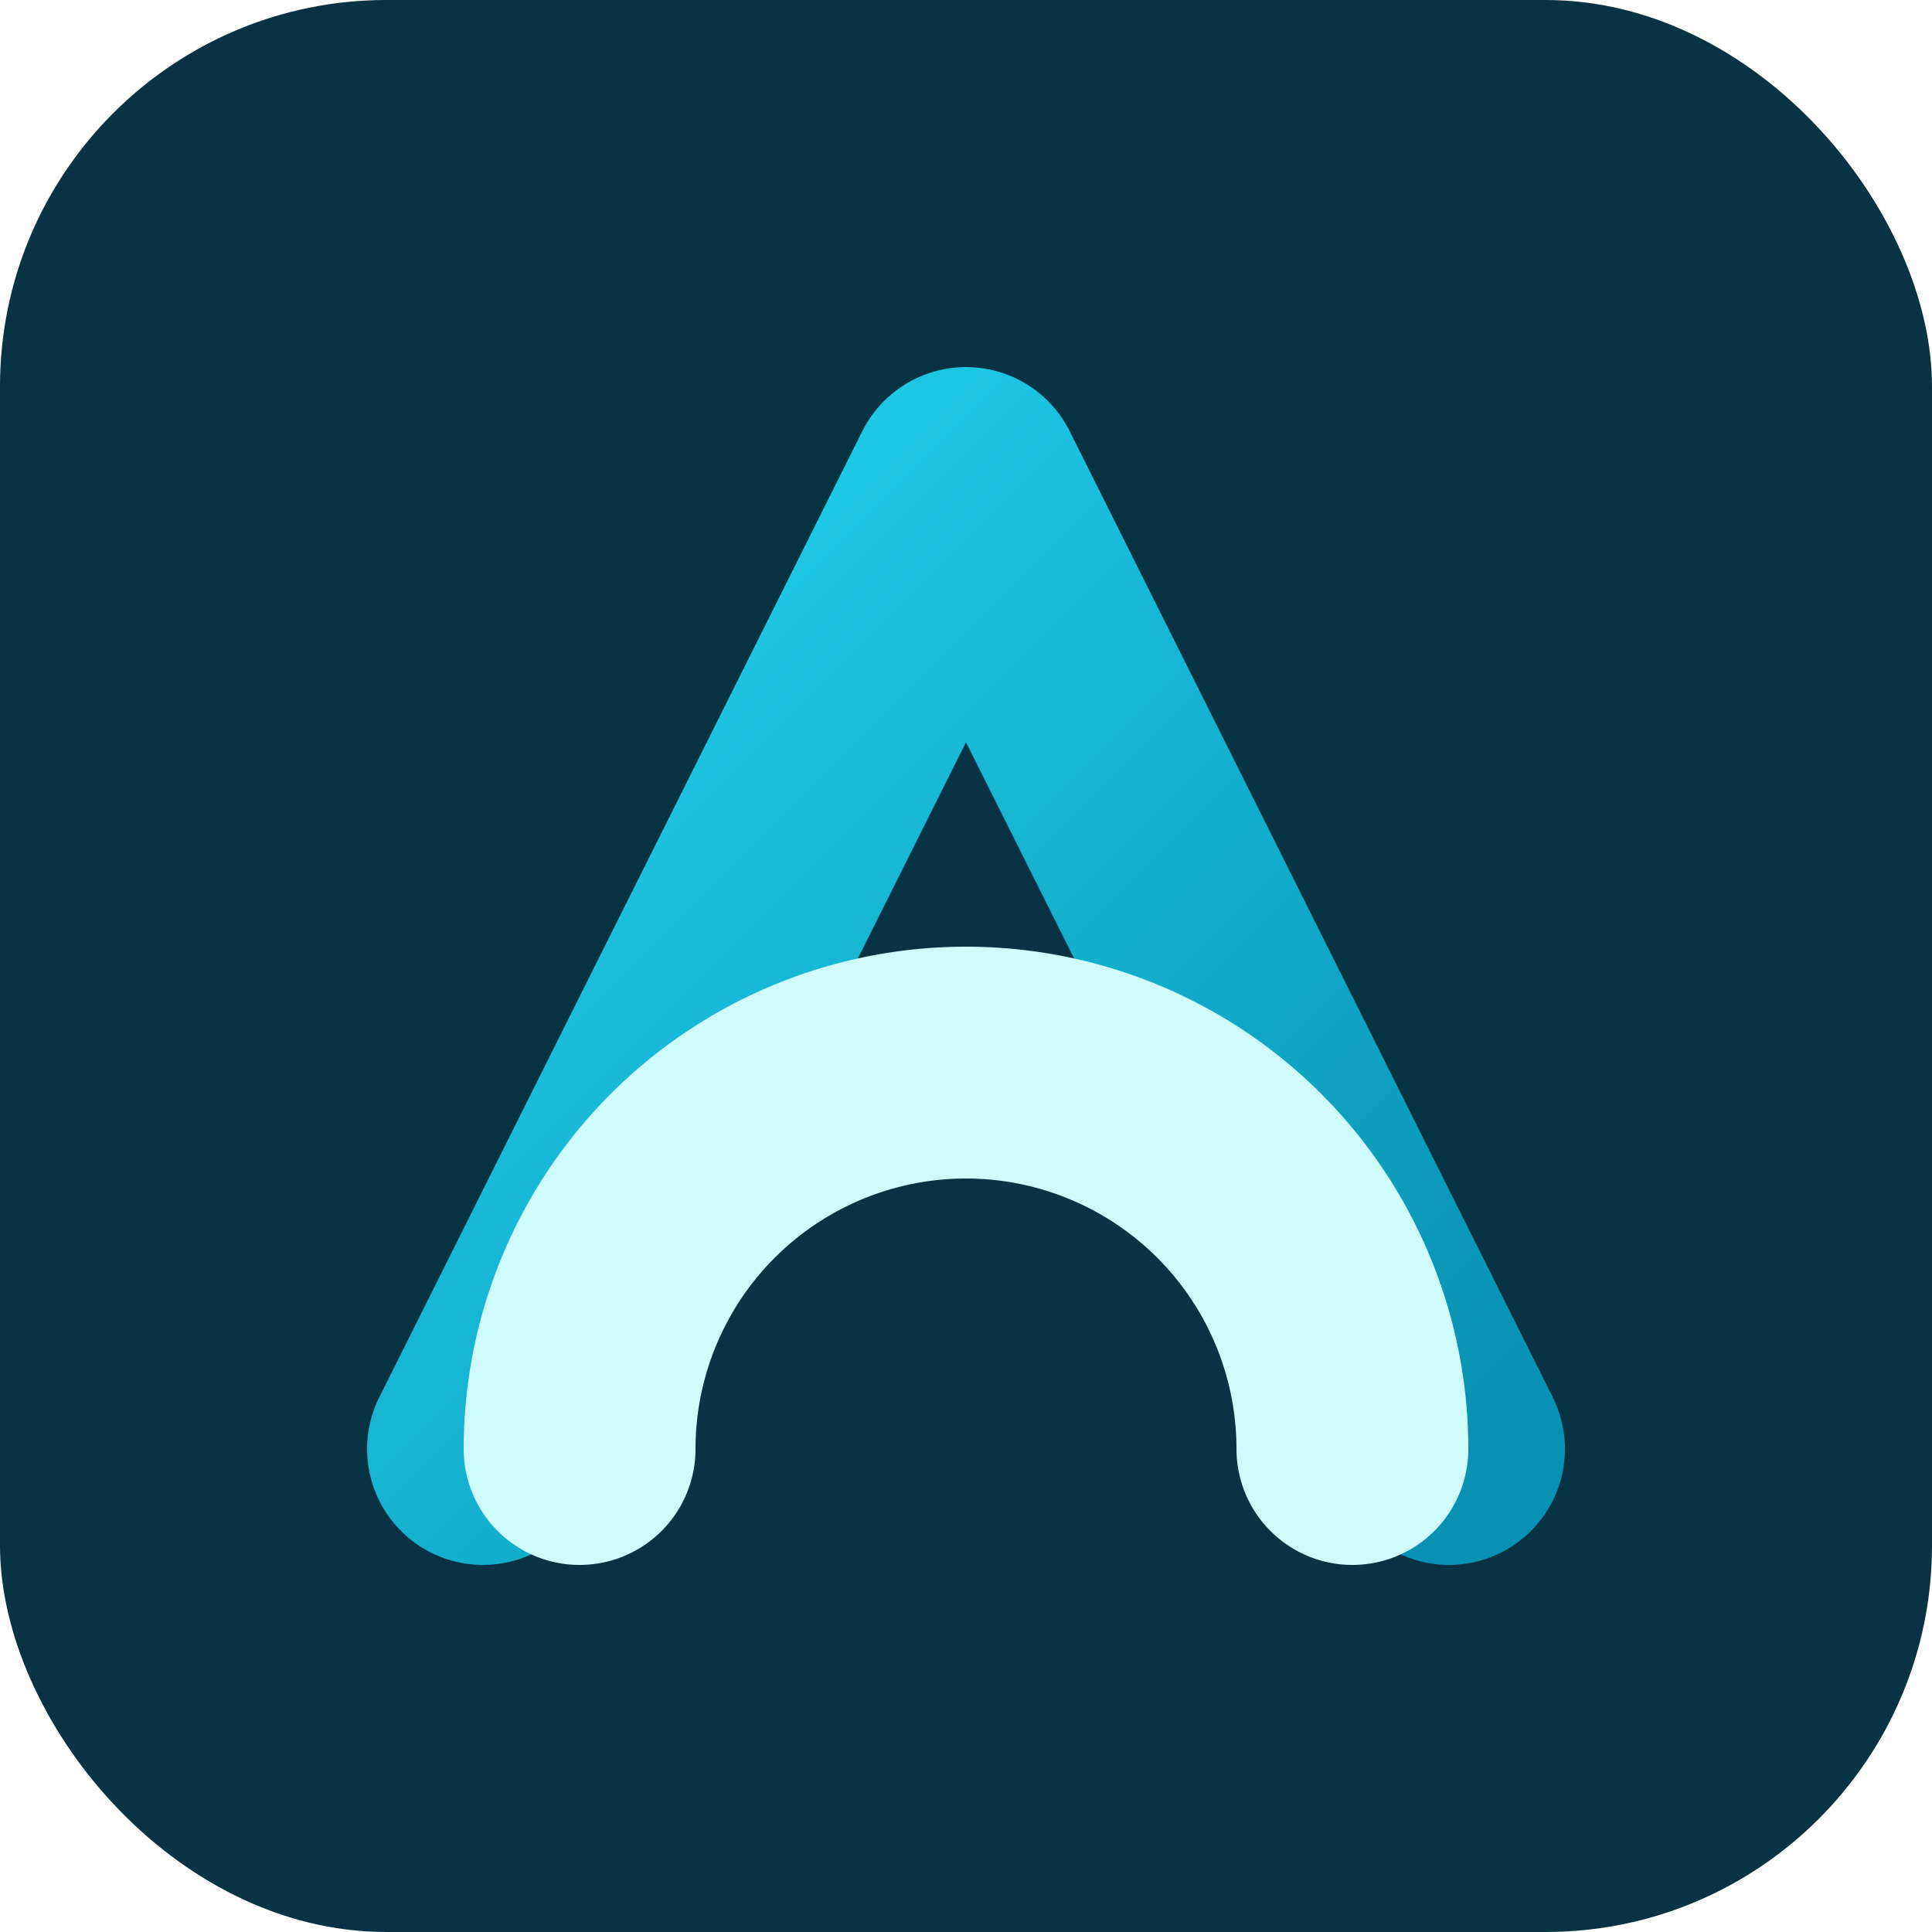 <svg width="512" height="512" viewBox="0 0 100 100" xmlns="http://www.w3.org/2000/svg"><defs><linearGradient id="grad" x1="0%" y1="0%" x2="100%" y2="100%"><stop offset="0%" style="stop-color:#22d3ee;stop-opacity:1" /><stop offset="100%" style="stop-color:#0891b2;stop-opacity:1" /></linearGradient></defs><rect width="100" height="100" rx="20" fill="#083344"/><path d="M 25 75 L 50 25 L 75 75" stroke="url(#grad)" stroke-width="12" stroke-linecap="round" stroke-linejoin="round" fill="none"/><path d="M 30 75 A 20 20 0 0 1 70 75" stroke="#cffafe" stroke-width="12" stroke-linecap="round" fill="none"/></svg>
